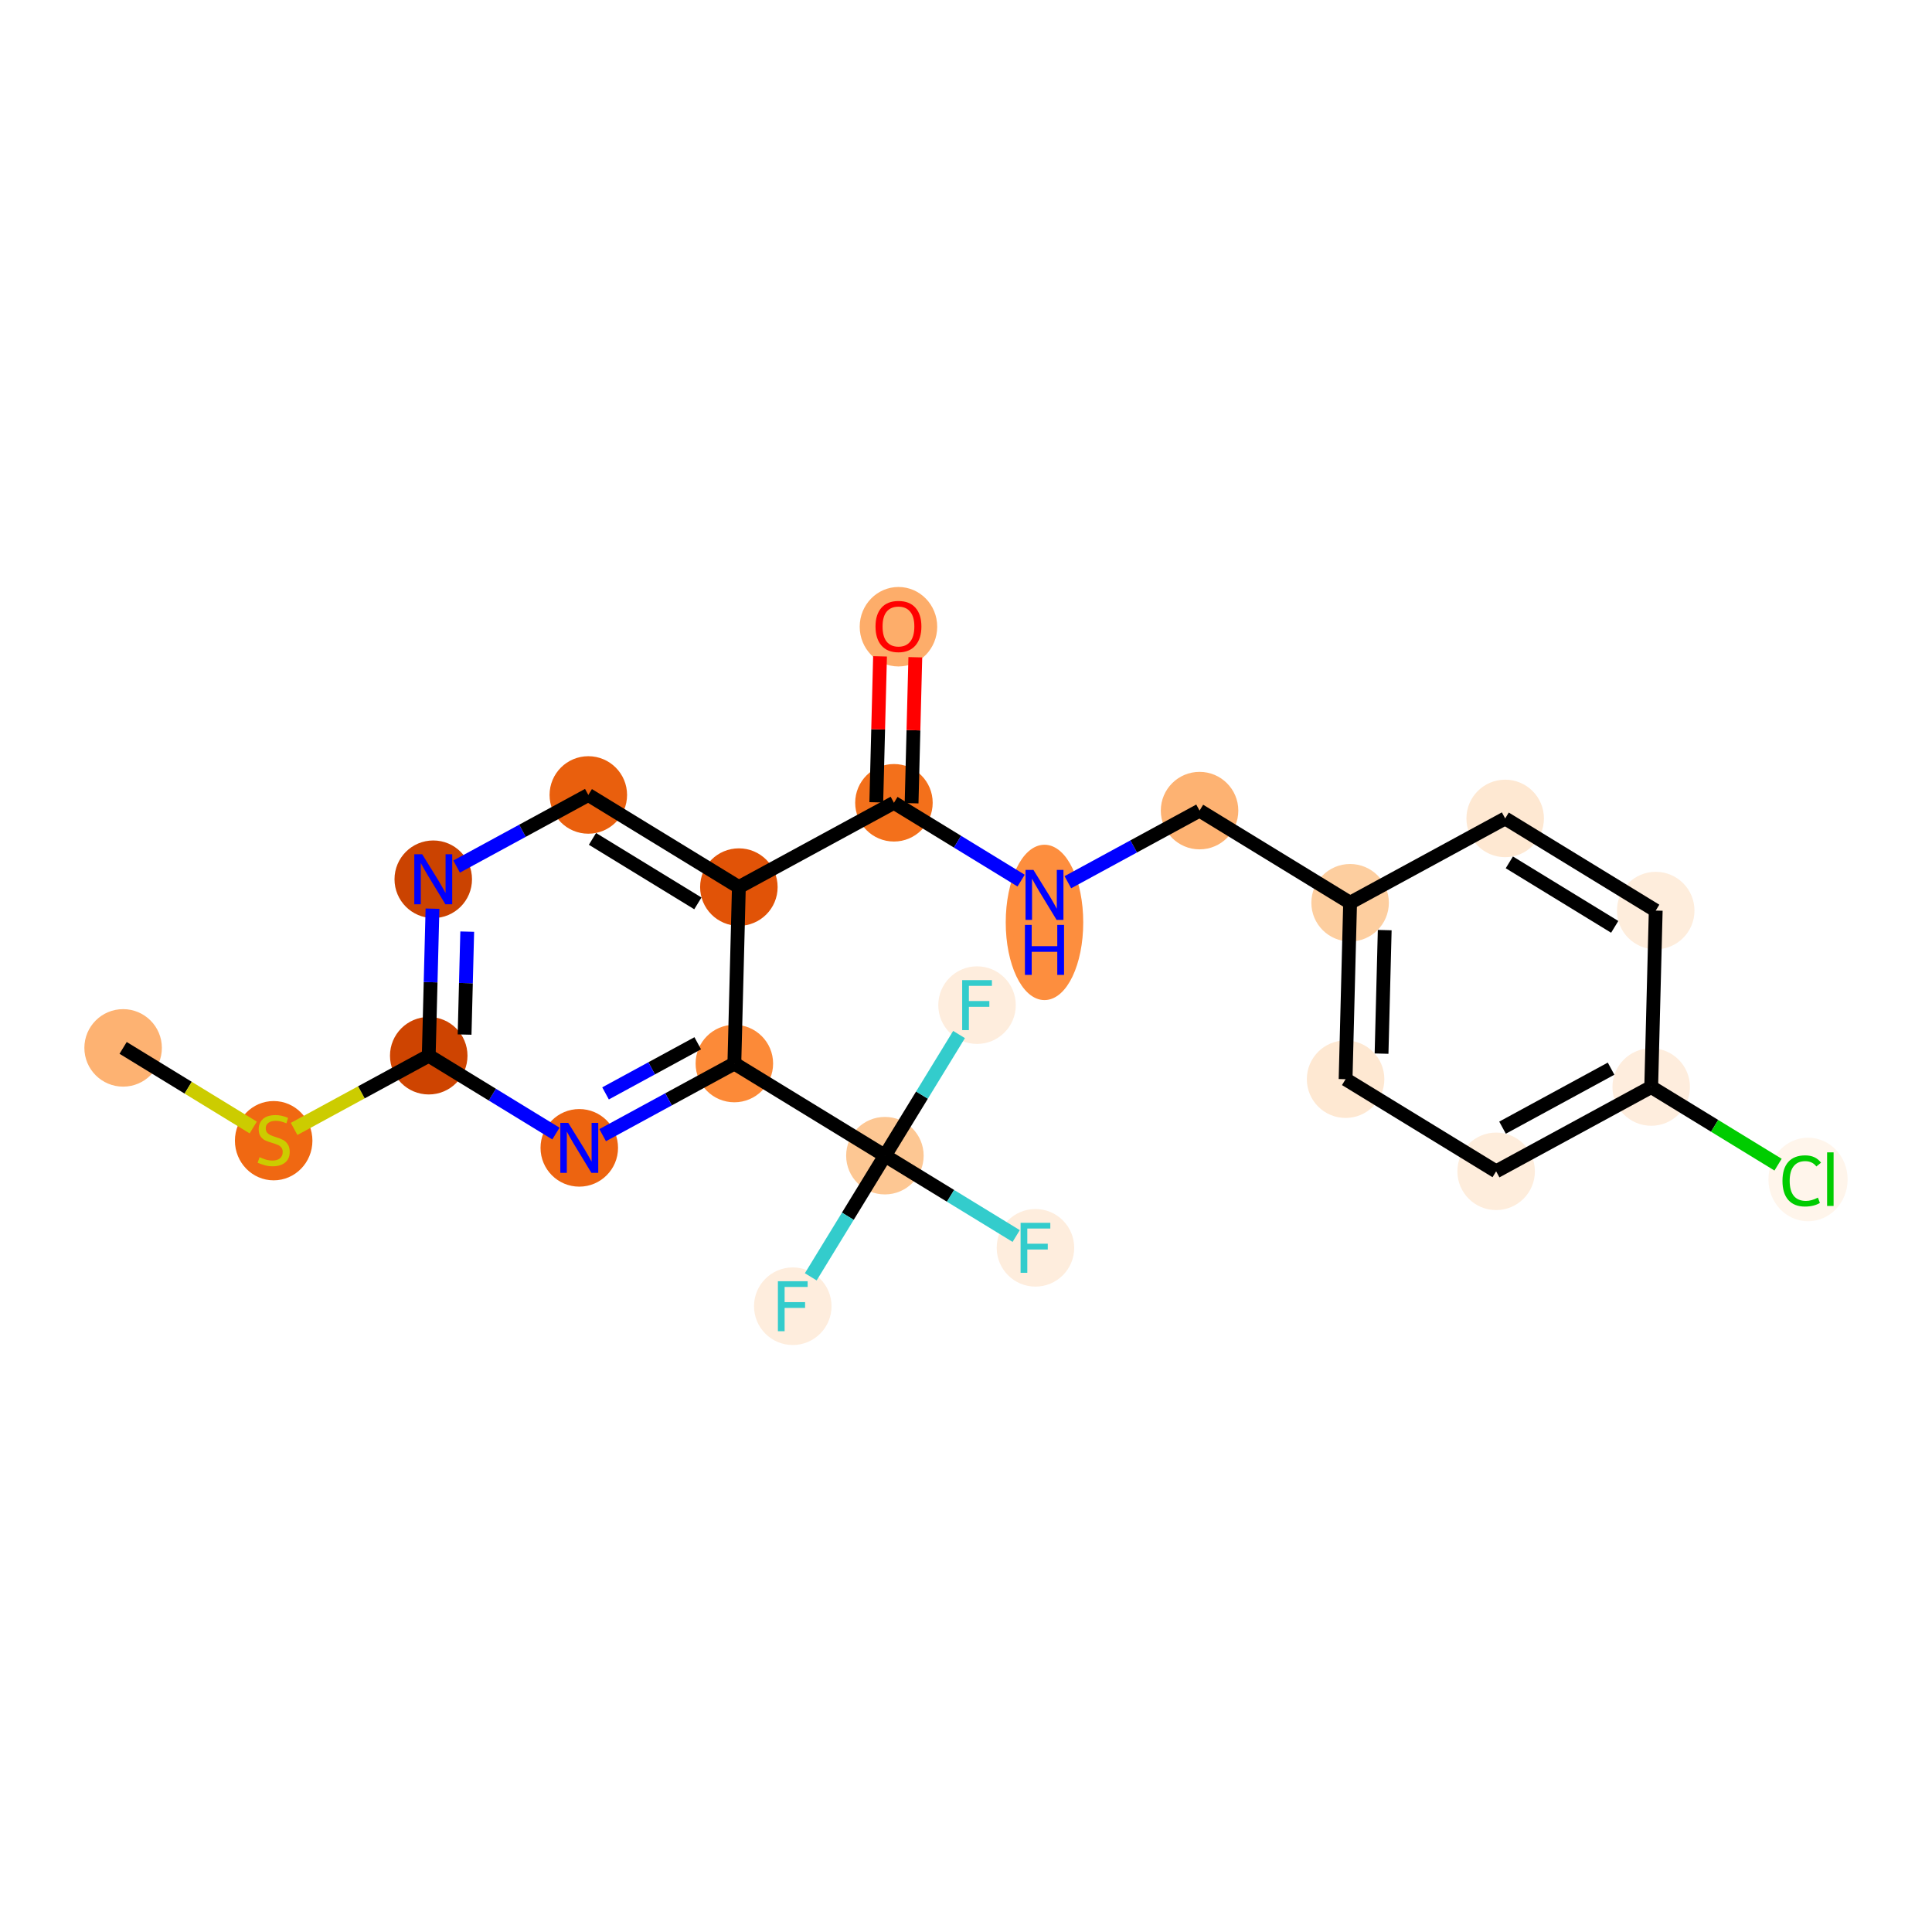 <?xml version='1.0' encoding='iso-8859-1'?>
<svg version='1.1' baseProfile='full'
              xmlns='http://www.w3.org/2000/svg'
                      xmlns:rdkit='http://www.rdkit.org/xml'
                      xmlns:xlink='http://www.w3.org/1999/xlink'
                  xml:space='preserve'
width='280px' height='280px' viewBox='0 0 280 280'>
<!-- END OF HEADER -->
<rect style='opacity:1.0;fill:#FFFFFF;stroke:none' width='280' height='280' x='0' y='0'> </rect>
<ellipse cx='17.843' cy='151.868' rx='5.116' ry='5.116'  style='fill:#FDB272;fill-rule:evenodd;stroke:#FDB272;stroke-width:1.0px;stroke-linecap:butt;stroke-linejoin:miter;stroke-opacity:1' />
<ellipse cx='39.662' cy='165.318' rx='5.116' ry='5.246'  style='fill:#F06812;fill-rule:evenodd;stroke:#F06812;stroke-width:1.0px;stroke-linecap:butt;stroke-linejoin:miter;stroke-opacity:1' />
<ellipse cx='62.136' cy='153.002' rx='5.116' ry='5.116'  style='fill:#CE4401;fill-rule:evenodd;stroke:#CE4401;stroke-width:1.0px;stroke-linecap:butt;stroke-linejoin:miter;stroke-opacity:1' />
<ellipse cx='62.791' cy='127.43' rx='5.116' ry='5.123'  style='fill:#CB4301;fill-rule:evenodd;stroke:#CB4301;stroke-width:1.0px;stroke-linecap:butt;stroke-linejoin:miter;stroke-opacity:1' />
<ellipse cx='85.264' cy='115.211' rx='5.116' ry='5.116'  style='fill:#E95F0D;fill-rule:evenodd;stroke:#E95F0D;stroke-width:1.0px;stroke-linecap:butt;stroke-linejoin:miter;stroke-opacity:1' />
<ellipse cx='107.083' cy='128.564' rx='5.116' ry='5.116'  style='fill:#E15307;fill-rule:evenodd;stroke:#E15307;stroke-width:1.0px;stroke-linecap:butt;stroke-linejoin:miter;stroke-opacity:1' />
<ellipse cx='129.556' cy='116.345' rx='5.116' ry='5.116'  style='fill:#F3701B;fill-rule:evenodd;stroke:#F3701B;stroke-width:1.0px;stroke-linecap:butt;stroke-linejoin:miter;stroke-opacity:1' />
<ellipse cx='130.211' cy='90.829' rx='5.116' ry='5.26'  style='fill:#FDAD6A;fill-rule:evenodd;stroke:#FDAD6A;stroke-width:1.0px;stroke-linecap:butt;stroke-linejoin:miter;stroke-opacity:1' />
<ellipse cx='151.375' cy='133.683' rx='5.116' ry='10.757'  style='fill:#FD8E3E;fill-rule:evenodd;stroke:#FD8E3E;stroke-width:1.0px;stroke-linecap:butt;stroke-linejoin:miter;stroke-opacity:1' />
<ellipse cx='173.849' cy='117.479' rx='5.116' ry='5.116'  style='fill:#FDB272;fill-rule:evenodd;stroke:#FDB272;stroke-width:1.0px;stroke-linecap:butt;stroke-linejoin:miter;stroke-opacity:1' />
<ellipse cx='195.667' cy='130.832' rx='5.116' ry='5.116'  style='fill:#FDCE9F;fill-rule:evenodd;stroke:#FDCE9F;stroke-width:1.0px;stroke-linecap:butt;stroke-linejoin:miter;stroke-opacity:1' />
<ellipse cx='195.013' cy='156.405' rx='5.116' ry='5.116'  style='fill:#FEE8D2;fill-rule:evenodd;stroke:#FEE8D2;stroke-width:1.0px;stroke-linecap:butt;stroke-linejoin:miter;stroke-opacity:1' />
<ellipse cx='216.831' cy='169.758' rx='5.116' ry='5.116'  style='fill:#FEEDDC;fill-rule:evenodd;stroke:#FEEDDC;stroke-width:1.0px;stroke-linecap:butt;stroke-linejoin:miter;stroke-opacity:1' />
<ellipse cx='239.305' cy='157.539' rx='5.116' ry='5.116'  style='fill:#FEEDDD;fill-rule:evenodd;stroke:#FEEDDD;stroke-width:1.0px;stroke-linecap:butt;stroke-linejoin:miter;stroke-opacity:1' />
<ellipse cx='262.034' cy='170.938' rx='5.238' ry='5.557'  style='fill:#FFF5EB;fill-rule:evenodd;stroke:#FFF5EB;stroke-width:1.0px;stroke-linecap:butt;stroke-linejoin:miter;stroke-opacity:1' />
<ellipse cx='239.96' cy='131.967' rx='5.116' ry='5.116'  style='fill:#FEEDDC;fill-rule:evenodd;stroke:#FEEDDC;stroke-width:1.0px;stroke-linecap:butt;stroke-linejoin:miter;stroke-opacity:1' />
<ellipse cx='218.141' cy='118.613' rx='5.116' ry='5.116'  style='fill:#FEE8D2;fill-rule:evenodd;stroke:#FEE8D2;stroke-width:1.0px;stroke-linecap:butt;stroke-linejoin:miter;stroke-opacity:1' />
<ellipse cx='106.428' cy='154.136' rx='5.116' ry='5.116'  style='fill:#FC8A38;fill-rule:evenodd;stroke:#FC8A38;stroke-width:1.0px;stroke-linecap:butt;stroke-linejoin:miter;stroke-opacity:1' />
<ellipse cx='128.247' cy='167.489' rx='5.116' ry='5.116'  style='fill:#FDC793;fill-rule:evenodd;stroke:#FDC793;stroke-width:1.0px;stroke-linecap:butt;stroke-linejoin:miter;stroke-opacity:1' />
<ellipse cx='150.066' cy='180.843' rx='5.116' ry='5.123'  style='fill:#FEEDDD;fill-rule:evenodd;stroke:#FEEDDD;stroke-width:1.0px;stroke-linecap:butt;stroke-linejoin:miter;stroke-opacity:1' />
<ellipse cx='114.894' cy='189.308' rx='5.116' ry='5.123'  style='fill:#FEEDDD;fill-rule:evenodd;stroke:#FEEDDD;stroke-width:1.0px;stroke-linecap:butt;stroke-linejoin:miter;stroke-opacity:1' />
<ellipse cx='141.6' cy='145.671' rx='5.116' ry='5.123'  style='fill:#FEEDDD;fill-rule:evenodd;stroke:#FEEDDD;stroke-width:1.0px;stroke-linecap:butt;stroke-linejoin:miter;stroke-opacity:1' />
<ellipse cx='83.954' cy='166.355' rx='5.116' ry='5.123'  style='fill:#ED6410;fill-rule:evenodd;stroke:#ED6410;stroke-width:1.0px;stroke-linecap:butt;stroke-linejoin:miter;stroke-opacity:1' />
<path class='bond-0 atom-0 atom-1' d='M 17.843,151.868 L 27.272,157.638' style='fill:none;fill-rule:evenodd;stroke:#000000;stroke-width:2.0px;stroke-linecap:butt;stroke-linejoin:miter;stroke-opacity:1' />
<path class='bond-0 atom-0 atom-1' d='M 27.272,157.638 L 36.7,163.408' style='fill:none;fill-rule:evenodd;stroke:#CCCC00;stroke-width:2.0px;stroke-linecap:butt;stroke-linejoin:miter;stroke-opacity:1' />
<path class='bond-1 atom-1 atom-2' d='M 42.624,163.611 L 52.38,158.306' style='fill:none;fill-rule:evenodd;stroke:#CCCC00;stroke-width:2.0px;stroke-linecap:butt;stroke-linejoin:miter;stroke-opacity:1' />
<path class='bond-1 atom-1 atom-2' d='M 52.38,158.306 L 62.136,153.002' style='fill:none;fill-rule:evenodd;stroke:#000000;stroke-width:2.0px;stroke-linecap:butt;stroke-linejoin:miter;stroke-opacity:1' />
<path class='bond-2 atom-2 atom-3' d='M 62.136,153.002 L 62.408,142.347' style='fill:none;fill-rule:evenodd;stroke:#000000;stroke-width:2.0px;stroke-linecap:butt;stroke-linejoin:miter;stroke-opacity:1' />
<path class='bond-2 atom-2 atom-3' d='M 62.408,142.347 L 62.681,131.692' style='fill:none;fill-rule:evenodd;stroke:#0000FF;stroke-width:2.0px;stroke-linecap:butt;stroke-linejoin:miter;stroke-opacity:1' />
<path class='bond-2 atom-2 atom-3' d='M 67.332,149.937 L 67.523,142.478' style='fill:none;fill-rule:evenodd;stroke:#000000;stroke-width:2.0px;stroke-linecap:butt;stroke-linejoin:miter;stroke-opacity:1' />
<path class='bond-2 atom-2 atom-3' d='M 67.523,142.478 L 67.714,135.019' style='fill:none;fill-rule:evenodd;stroke:#0000FF;stroke-width:2.0px;stroke-linecap:butt;stroke-linejoin:miter;stroke-opacity:1' />
<path class='bond-22 atom-22 atom-2' d='M 80.568,164.283 L 71.352,158.642' style='fill:none;fill-rule:evenodd;stroke:#0000FF;stroke-width:2.0px;stroke-linecap:butt;stroke-linejoin:miter;stroke-opacity:1' />
<path class='bond-22 atom-22 atom-2' d='M 71.352,158.642 L 62.136,153.002' style='fill:none;fill-rule:evenodd;stroke:#000000;stroke-width:2.0px;stroke-linecap:butt;stroke-linejoin:miter;stroke-opacity:1' />
<path class='bond-3 atom-3 atom-4' d='M 66.177,125.589 L 75.721,120.4' style='fill:none;fill-rule:evenodd;stroke:#0000FF;stroke-width:2.0px;stroke-linecap:butt;stroke-linejoin:miter;stroke-opacity:1' />
<path class='bond-3 atom-3 atom-4' d='M 75.721,120.4 L 85.264,115.211' style='fill:none;fill-rule:evenodd;stroke:#000000;stroke-width:2.0px;stroke-linecap:butt;stroke-linejoin:miter;stroke-opacity:1' />
<path class='bond-4 atom-4 atom-5' d='M 85.264,115.211 L 107.083,128.564' style='fill:none;fill-rule:evenodd;stroke:#000000;stroke-width:2.0px;stroke-linecap:butt;stroke-linejoin:miter;stroke-opacity:1' />
<path class='bond-4 atom-4 atom-5' d='M 85.866,121.578 L 101.139,130.925' style='fill:none;fill-rule:evenodd;stroke:#000000;stroke-width:2.0px;stroke-linecap:butt;stroke-linejoin:miter;stroke-opacity:1' />
<path class='bond-5 atom-5 atom-6' d='M 107.083,128.564 L 129.556,116.345' style='fill:none;fill-rule:evenodd;stroke:#000000;stroke-width:2.0px;stroke-linecap:butt;stroke-linejoin:miter;stroke-opacity:1' />
<path class='bond-16 atom-5 atom-17' d='M 107.083,128.564 L 106.428,154.136' style='fill:none;fill-rule:evenodd;stroke:#000000;stroke-width:2.0px;stroke-linecap:butt;stroke-linejoin:miter;stroke-opacity:1' />
<path class='bond-6 atom-6 atom-7' d='M 132.114,116.411 L 132.384,105.832' style='fill:none;fill-rule:evenodd;stroke:#000000;stroke-width:2.0px;stroke-linecap:butt;stroke-linejoin:miter;stroke-opacity:1' />
<path class='bond-6 atom-6 atom-7' d='M 132.384,105.832 L 132.655,95.254' style='fill:none;fill-rule:evenodd;stroke:#FF0000;stroke-width:2.0px;stroke-linecap:butt;stroke-linejoin:miter;stroke-opacity:1' />
<path class='bond-6 atom-6 atom-7' d='M 126.999,116.28 L 127.27,105.701' style='fill:none;fill-rule:evenodd;stroke:#000000;stroke-width:2.0px;stroke-linecap:butt;stroke-linejoin:miter;stroke-opacity:1' />
<path class='bond-6 atom-6 atom-7' d='M 127.27,105.701 L 127.541,95.123' style='fill:none;fill-rule:evenodd;stroke:#FF0000;stroke-width:2.0px;stroke-linecap:butt;stroke-linejoin:miter;stroke-opacity:1' />
<path class='bond-7 atom-6 atom-8' d='M 129.556,116.345 L 138.772,121.985' style='fill:none;fill-rule:evenodd;stroke:#000000;stroke-width:2.0px;stroke-linecap:butt;stroke-linejoin:miter;stroke-opacity:1' />
<path class='bond-7 atom-6 atom-8' d='M 138.772,121.985 L 147.988,127.625' style='fill:none;fill-rule:evenodd;stroke:#0000FF;stroke-width:2.0px;stroke-linecap:butt;stroke-linejoin:miter;stroke-opacity:1' />
<path class='bond-8 atom-8 atom-9' d='M 154.762,127.857 L 164.305,122.668' style='fill:none;fill-rule:evenodd;stroke:#0000FF;stroke-width:2.0px;stroke-linecap:butt;stroke-linejoin:miter;stroke-opacity:1' />
<path class='bond-8 atom-8 atom-9' d='M 164.305,122.668 L 173.849,117.479' style='fill:none;fill-rule:evenodd;stroke:#000000;stroke-width:2.0px;stroke-linecap:butt;stroke-linejoin:miter;stroke-opacity:1' />
<path class='bond-9 atom-9 atom-10' d='M 173.849,117.479 L 195.667,130.832' style='fill:none;fill-rule:evenodd;stroke:#000000;stroke-width:2.0px;stroke-linecap:butt;stroke-linejoin:miter;stroke-opacity:1' />
<path class='bond-10 atom-10 atom-11' d='M 195.667,130.832 L 195.013,156.405' style='fill:none;fill-rule:evenodd;stroke:#000000;stroke-width:2.0px;stroke-linecap:butt;stroke-linejoin:miter;stroke-opacity:1' />
<path class='bond-10 atom-10 atom-11' d='M 200.684,134.799 L 200.225,152.7' style='fill:none;fill-rule:evenodd;stroke:#000000;stroke-width:2.0px;stroke-linecap:butt;stroke-linejoin:miter;stroke-opacity:1' />
<path class='bond-23 atom-16 atom-10' d='M 218.141,118.613 L 195.667,130.832' style='fill:none;fill-rule:evenodd;stroke:#000000;stroke-width:2.0px;stroke-linecap:butt;stroke-linejoin:miter;stroke-opacity:1' />
<path class='bond-11 atom-11 atom-12' d='M 195.013,156.405 L 216.831,169.758' style='fill:none;fill-rule:evenodd;stroke:#000000;stroke-width:2.0px;stroke-linecap:butt;stroke-linejoin:miter;stroke-opacity:1' />
<path class='bond-12 atom-12 atom-13' d='M 216.831,169.758 L 239.305,157.539' style='fill:none;fill-rule:evenodd;stroke:#000000;stroke-width:2.0px;stroke-linecap:butt;stroke-linejoin:miter;stroke-opacity:1' />
<path class='bond-12 atom-12 atom-13' d='M 217.759,163.43 L 233.49,154.877' style='fill:none;fill-rule:evenodd;stroke:#000000;stroke-width:2.0px;stroke-linecap:butt;stroke-linejoin:miter;stroke-opacity:1' />
<path class='bond-13 atom-13 atom-14' d='M 239.305,157.539 L 248.498,163.165' style='fill:none;fill-rule:evenodd;stroke:#000000;stroke-width:2.0px;stroke-linecap:butt;stroke-linejoin:miter;stroke-opacity:1' />
<path class='bond-13 atom-13 atom-14' d='M 248.498,163.165 L 257.691,168.791' style='fill:none;fill-rule:evenodd;stroke:#00CC00;stroke-width:2.0px;stroke-linecap:butt;stroke-linejoin:miter;stroke-opacity:1' />
<path class='bond-14 atom-13 atom-15' d='M 239.305,157.539 L 239.96,131.967' style='fill:none;fill-rule:evenodd;stroke:#000000;stroke-width:2.0px;stroke-linecap:butt;stroke-linejoin:miter;stroke-opacity:1' />
<path class='bond-15 atom-15 atom-16' d='M 239.96,131.967 L 218.141,118.613' style='fill:none;fill-rule:evenodd;stroke:#000000;stroke-width:2.0px;stroke-linecap:butt;stroke-linejoin:miter;stroke-opacity:1' />
<path class='bond-15 atom-15 atom-16' d='M 234.016,134.327 L 218.743,124.98' style='fill:none;fill-rule:evenodd;stroke:#000000;stroke-width:2.0px;stroke-linecap:butt;stroke-linejoin:miter;stroke-opacity:1' />
<path class='bond-17 atom-17 atom-18' d='M 106.428,154.136 L 128.247,167.489' style='fill:none;fill-rule:evenodd;stroke:#000000;stroke-width:2.0px;stroke-linecap:butt;stroke-linejoin:miter;stroke-opacity:1' />
<path class='bond-21 atom-17 atom-22' d='M 106.428,154.136 L 96.885,159.325' style='fill:none;fill-rule:evenodd;stroke:#000000;stroke-width:2.0px;stroke-linecap:butt;stroke-linejoin:miter;stroke-opacity:1' />
<path class='bond-21 atom-17 atom-22' d='M 96.885,159.325 L 87.341,164.514' style='fill:none;fill-rule:evenodd;stroke:#0000FF;stroke-width:2.0px;stroke-linecap:butt;stroke-linejoin:miter;stroke-opacity:1' />
<path class='bond-21 atom-17 atom-22' d='M 101.121,151.198 L 94.441,154.83' style='fill:none;fill-rule:evenodd;stroke:#000000;stroke-width:2.0px;stroke-linecap:butt;stroke-linejoin:miter;stroke-opacity:1' />
<path class='bond-21 atom-17 atom-22' d='M 94.441,154.83 L 87.76,158.463' style='fill:none;fill-rule:evenodd;stroke:#0000FF;stroke-width:2.0px;stroke-linecap:butt;stroke-linejoin:miter;stroke-opacity:1' />
<path class='bond-18 atom-18 atom-19' d='M 128.247,167.489 L 137.759,173.311' style='fill:none;fill-rule:evenodd;stroke:#000000;stroke-width:2.0px;stroke-linecap:butt;stroke-linejoin:miter;stroke-opacity:1' />
<path class='bond-18 atom-18 atom-19' d='M 137.759,173.311 L 147.272,179.133' style='fill:none;fill-rule:evenodd;stroke:#33CCCC;stroke-width:2.0px;stroke-linecap:butt;stroke-linejoin:miter;stroke-opacity:1' />
<path class='bond-19 atom-18 atom-20' d='M 128.247,167.489 L 122.874,176.268' style='fill:none;fill-rule:evenodd;stroke:#000000;stroke-width:2.0px;stroke-linecap:butt;stroke-linejoin:miter;stroke-opacity:1' />
<path class='bond-19 atom-18 atom-20' d='M 122.874,176.268 L 117.502,185.047' style='fill:none;fill-rule:evenodd;stroke:#33CCCC;stroke-width:2.0px;stroke-linecap:butt;stroke-linejoin:miter;stroke-opacity:1' />
<path class='bond-20 atom-18 atom-21' d='M 128.247,167.489 L 133.619,158.711' style='fill:none;fill-rule:evenodd;stroke:#000000;stroke-width:2.0px;stroke-linecap:butt;stroke-linejoin:miter;stroke-opacity:1' />
<path class='bond-20 atom-18 atom-21' d='M 133.619,158.711 L 138.992,149.932' style='fill:none;fill-rule:evenodd;stroke:#33CCCC;stroke-width:2.0px;stroke-linecap:butt;stroke-linejoin:miter;stroke-opacity:1' />
<path  class='atom-1' d='M 37.616 167.708
Q 37.698 167.738, 38.035 167.882
Q 38.373 168.025, 38.741 168.117
Q 39.12 168.199, 39.488 168.199
Q 40.174 168.199, 40.573 167.871
Q 40.972 167.534, 40.972 166.95
Q 40.972 166.551, 40.767 166.306
Q 40.573 166.06, 40.266 165.927
Q 39.959 165.794, 39.447 165.641
Q 38.803 165.446, 38.414 165.262
Q 38.035 165.078, 37.759 164.689
Q 37.493 164.3, 37.493 163.645
Q 37.493 162.735, 38.107 162.172
Q 38.731 161.609, 39.959 161.609
Q 40.798 161.609, 41.749 162.008
L 41.514 162.796
Q 40.644 162.438, 39.99 162.438
Q 39.284 162.438, 38.895 162.735
Q 38.506 163.021, 38.516 163.523
Q 38.516 163.912, 38.711 164.147
Q 38.915 164.382, 39.202 164.515
Q 39.498 164.648, 39.99 164.802
Q 40.644 165.006, 41.033 165.211
Q 41.422 165.416, 41.698 165.835
Q 41.985 166.244, 41.985 166.95
Q 41.985 167.953, 41.309 168.496
Q 40.644 169.028, 39.529 169.028
Q 38.885 169.028, 38.393 168.884
Q 37.912 168.751, 37.339 168.516
L 37.616 167.708
' fill='#CCCC00'/>
<path  class='atom-3' d='M 61.189 123.808
L 63.563 127.645
Q 63.798 128.024, 64.177 128.709
Q 64.555 129.395, 64.576 129.436
L 64.576 123.808
L 65.538 123.808
L 65.538 131.052
L 64.545 131.052
L 61.998 126.857
Q 61.701 126.366, 61.384 125.803
Q 61.077 125.24, 60.984 125.066
L 60.984 131.052
L 60.043 131.052
L 60.043 123.808
L 61.189 123.808
' fill='#0000FF'/>
<path  class='atom-7' d='M 126.886 90.793
Q 126.886 89.054, 127.745 88.082
Q 128.605 87.11, 130.211 87.11
Q 131.818 87.11, 132.677 88.082
Q 133.537 89.054, 133.537 90.793
Q 133.537 92.553, 132.667 93.556
Q 131.797 94.549, 130.211 94.549
Q 128.615 94.549, 127.745 93.556
Q 126.886 92.564, 126.886 90.793
M 130.211 93.73
Q 131.316 93.73, 131.91 92.993
Q 132.513 92.246, 132.513 90.793
Q 132.513 89.371, 131.91 88.655
Q 131.316 87.928, 130.211 87.928
Q 129.106 87.928, 128.502 88.645
Q 127.909 89.361, 127.909 90.793
Q 127.909 92.257, 128.502 92.993
Q 129.106 93.73, 130.211 93.73
' fill='#FF0000'/>
<path  class='atom-8' d='M 149.774 126.076
L 152.148 129.913
Q 152.383 130.292, 152.762 130.977
Q 153.14 131.663, 153.161 131.704
L 153.161 126.076
L 154.122 126.076
L 154.122 133.32
L 153.13 133.32
L 150.582 129.125
Q 150.285 128.634, 149.968 128.071
Q 149.661 127.509, 149.569 127.335
L 149.569 133.32
L 148.628 133.32
L 148.628 126.076
L 149.774 126.076
' fill='#0000FF'/>
<path  class='atom-8' d='M 148.541 134.045
L 149.523 134.045
L 149.523 137.125
L 153.227 137.125
L 153.227 134.045
L 154.209 134.045
L 154.209 141.289
L 153.227 141.289
L 153.227 137.943
L 149.523 137.943
L 149.523 141.289
L 148.541 141.289
L 148.541 134.045
' fill='#0000FF'/>
<path  class='atom-14' d='M 258.33 171.143
Q 258.33 169.342, 259.169 168.4
Q 260.019 167.449, 261.625 167.449
Q 263.119 167.449, 263.917 168.503
L 263.242 169.055
Q 262.659 168.288, 261.625 168.288
Q 260.53 168.288, 259.947 169.024
Q 259.374 169.751, 259.374 171.143
Q 259.374 172.575, 259.967 173.312
Q 260.571 174.048, 261.738 174.048
Q 262.536 174.048, 263.467 173.568
L 263.753 174.335
Q 263.375 174.581, 262.802 174.724
Q 262.229 174.867, 261.594 174.867
Q 260.019 174.867, 259.169 173.905
Q 258.33 172.943, 258.33 171.143
' fill='#00CC00'/>
<path  class='atom-14' d='M 264.797 167.009
L 265.738 167.009
L 265.738 174.775
L 264.797 174.775
L 264.797 167.009
' fill='#00CC00'/>
<path  class='atom-19' d='M 147.912 177.22
L 152.219 177.22
L 152.219 178.049
L 148.884 178.049
L 148.884 180.249
L 151.851 180.249
L 151.851 181.088
L 148.884 181.088
L 148.884 184.465
L 147.912 184.465
L 147.912 177.22
' fill='#33CCCC'/>
<path  class='atom-20' d='M 112.74 185.686
L 117.048 185.686
L 117.048 186.515
L 113.712 186.515
L 113.712 188.715
L 116.679 188.715
L 116.679 189.554
L 113.712 189.554
L 113.712 192.93
L 112.74 192.93
L 112.74 185.686
' fill='#33CCCC'/>
<path  class='atom-21' d='M 139.446 142.049
L 143.754 142.049
L 143.754 142.877
L 140.418 142.877
L 140.418 145.077
L 143.385 145.077
L 143.385 145.916
L 140.418 145.916
L 140.418 149.293
L 139.446 149.293
L 139.446 142.049
' fill='#33CCCC'/>
<path  class='atom-22' d='M 82.353 162.733
L 84.727 166.57
Q 84.962 166.949, 85.341 167.634
Q 85.719 168.32, 85.74 168.361
L 85.74 162.733
L 86.702 162.733
L 86.702 169.978
L 85.709 169.978
L 83.162 165.782
Q 82.865 165.291, 82.547 164.728
Q 82.241 164.166, 82.148 163.992
L 82.148 169.978
L 81.207 169.978
L 81.207 162.733
L 82.353 162.733
' fill='#0000FF'/>
</svg>

